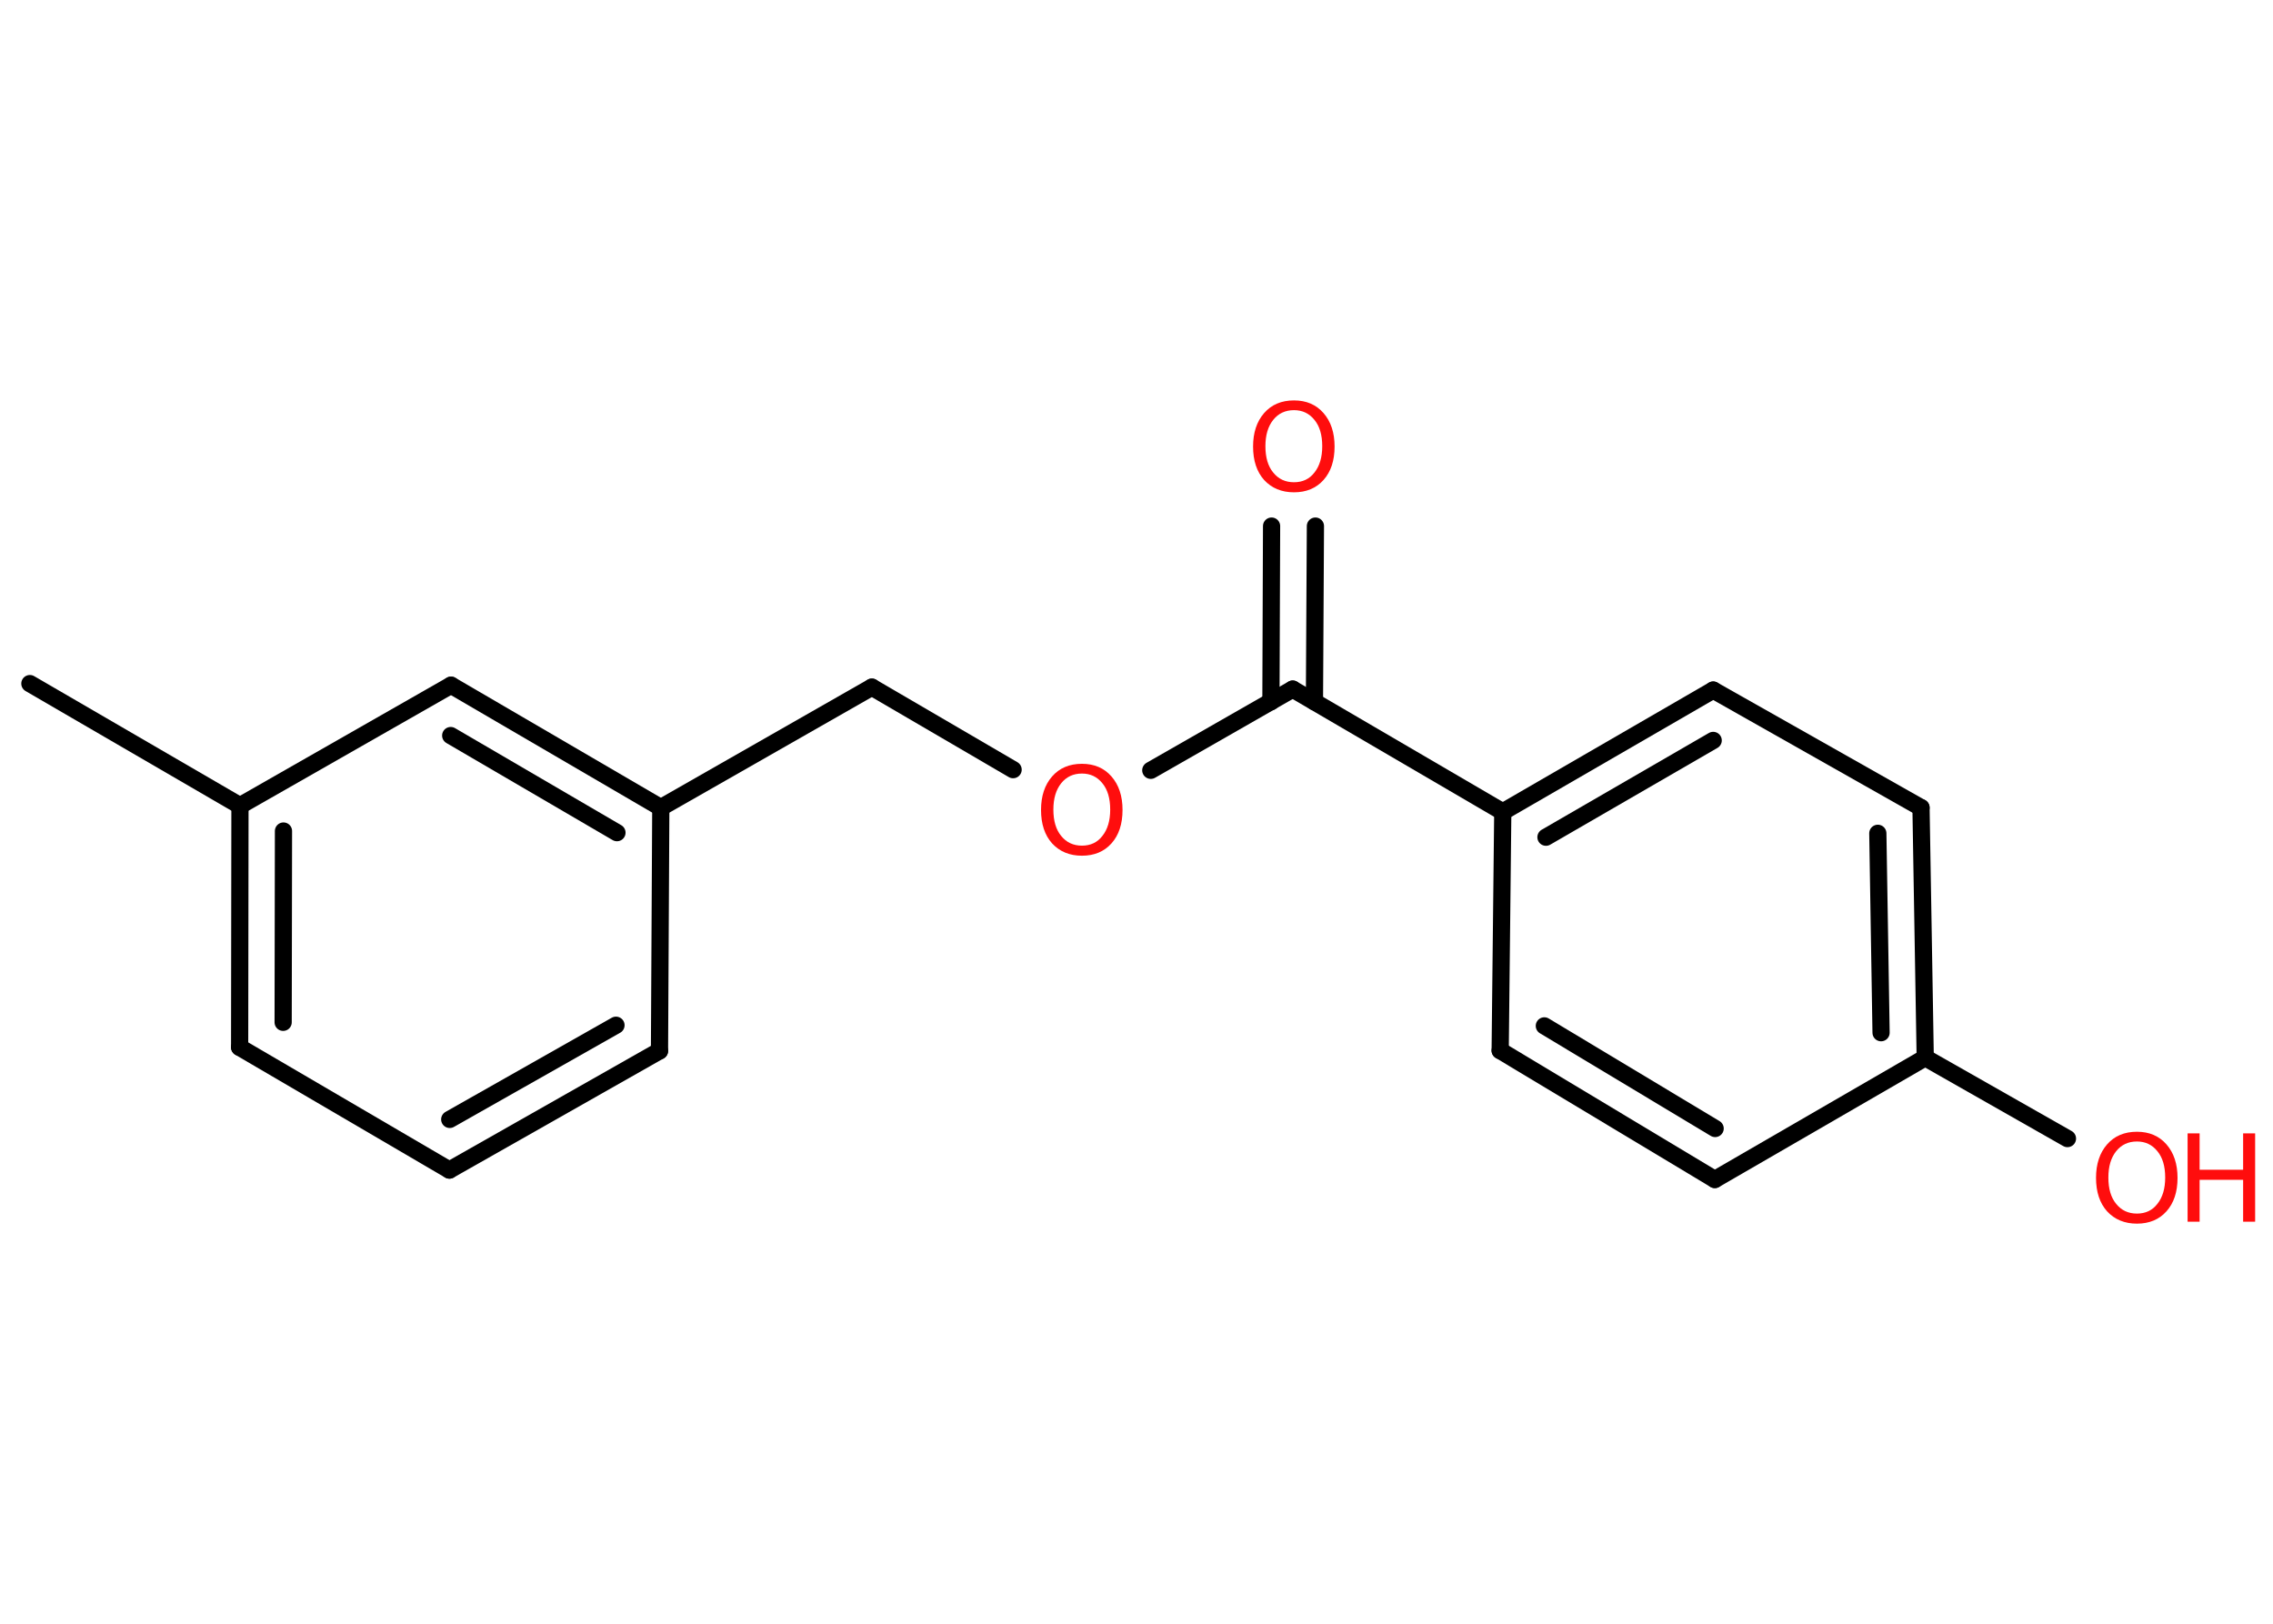 <?xml version='1.0' encoding='UTF-8'?>
<!DOCTYPE svg PUBLIC "-//W3C//DTD SVG 1.1//EN" "http://www.w3.org/Graphics/SVG/1.1/DTD/svg11.dtd">
<svg version='1.2' xmlns='http://www.w3.org/2000/svg' xmlns:xlink='http://www.w3.org/1999/xlink' width='70.0mm' height='50.0mm' viewBox='0 0 70.0 50.0'>
  <desc>Generated by the Chemistry Development Kit (http://github.com/cdk)</desc>
  <g stroke-linecap='round' stroke-linejoin='round' stroke='#000000' stroke-width='.53' fill='#FF0D0D'>
    <rect x='.0' y='.0' width='70.0' height='50.0' fill='#FFFFFF' stroke='none'/>
    <g id='mol1' class='mol'>
      <line id='mol1bnd1' class='bond' x1='.92' y1='21.05' x2='7.39' y2='24.81'/>
      <g id='mol1bnd2' class='bond'>
        <line x1='7.39' y1='24.81' x2='7.38' y2='32.25'/>
        <line x1='8.73' y1='25.59' x2='8.72' y2='31.48'/>
      </g>
      <line id='mol1bnd3' class='bond' x1='7.38' y1='32.25' x2='13.84' y2='36.03'/>
      <g id='mol1bnd4' class='bond'>
        <line x1='13.84' y1='36.03' x2='20.31' y2='32.36'/>
        <line x1='13.85' y1='34.47' x2='18.97' y2='31.57'/>
      </g>
      <line id='mol1bnd5' class='bond' x1='20.31' y1='32.36' x2='20.35' y2='24.87'/>
      <line id='mol1bnd6' class='bond' x1='20.35' y1='24.87' x2='26.85' y2='21.16'/>
      <line id='mol1bnd7' class='bond' x1='26.85' y1='21.16' x2='31.2' y2='23.7'/>
      <line id='mol1bnd8' class='bond' x1='35.44' y1='23.72' x2='39.81' y2='21.22'/>
      <g id='mol1bnd9' class='bond'>
        <line x1='39.14' y1='21.61' x2='39.16' y2='16.2'/>
        <line x1='40.48' y1='21.61' x2='40.51' y2='16.2'/>
      </g>
      <line id='mol1bnd10' class='bond' x1='39.81' y1='21.22' x2='46.28' y2='25.0'/>
      <g id='mol1bnd11' class='bond'>
        <line x1='52.76' y1='21.25' x2='46.28' y2='25.0'/>
        <line x1='52.76' y1='22.8' x2='47.61' y2='25.78'/>
      </g>
      <line id='mol1bnd12' class='bond' x1='52.76' y1='21.25' x2='59.16' y2='24.87'/>
      <g id='mol1bnd13' class='bond'>
        <line x1='59.29' y1='32.57' x2='59.16' y2='24.87'/>
        <line x1='57.93' y1='31.8' x2='57.83' y2='25.66'/>
      </g>
      <line id='mol1bnd14' class='bond' x1='59.29' y1='32.57' x2='63.67' y2='35.06'/>
      <line id='mol1bnd15' class='bond' x1='59.29' y1='32.57' x2='52.81' y2='36.32'/>
      <g id='mol1bnd16' class='bond'>
        <line x1='46.2' y1='32.35' x2='52.81' y2='36.32'/>
        <line x1='47.56' y1='31.59' x2='52.82' y2='34.75'/>
      </g>
      <line id='mol1bnd17' class='bond' x1='46.28' y1='25.0' x2='46.2' y2='32.35'/>
      <g id='mol1bnd18' class='bond'>
        <line x1='20.35' y1='24.87' x2='13.89' y2='21.1'/>
        <line x1='19.0' y1='25.64' x2='13.88' y2='22.65'/>
      </g>
      <line id='mol1bnd19' class='bond' x1='7.39' y1='24.81' x2='13.89' y2='21.1'/>
      <path id='mol1atm8' class='atom' d='M33.32 23.82q-.4 .0 -.64 .3q-.24 .3 -.24 .81q.0 .52 .24 .81q.24 .3 .64 .3q.4 .0 .63 -.3q.24 -.3 .24 -.81q.0 -.52 -.24 -.81q-.24 -.3 -.63 -.3zM33.32 23.52q.57 .0 .91 .39q.34 .39 .34 1.03q.0 .65 -.34 1.03q-.34 .38 -.91 .38q-.57 .0 -.92 -.38q-.34 -.38 -.34 -1.03q.0 -.64 .34 -1.03q.34 -.39 .92 -.39z' stroke='none'/>
      <path id='mol1atm10' class='atom' d='M39.85 12.63q-.4 .0 -.64 .3q-.24 .3 -.24 .81q.0 .52 .24 .81q.24 .3 .64 .3q.4 .0 .63 -.3q.24 -.3 .24 -.81q.0 -.52 -.24 -.81q-.24 -.3 -.63 -.3zM39.85 12.33q.57 .0 .91 .39q.34 .39 .34 1.03q.0 .65 -.34 1.03q-.34 .38 -.91 .38q-.57 .0 -.92 -.38q-.34 -.38 -.34 -1.03q.0 -.64 .34 -1.03q.34 -.39 .92 -.39z' stroke='none'/>
      <g id='mol1atm15' class='atom'>
        <path d='M65.81 35.15q-.4 .0 -.64 .3q-.24 .3 -.24 .81q.0 .52 .24 .81q.24 .3 .64 .3q.4 .0 .63 -.3q.24 -.3 .24 -.81q.0 -.52 -.24 -.81q-.24 -.3 -.63 -.3zM65.81 34.85q.57 .0 .91 .39q.34 .39 .34 1.03q.0 .65 -.34 1.03q-.34 .38 -.91 .38q-.57 .0 -.92 -.38q-.34 -.38 -.34 -1.03q.0 -.64 .34 -1.03q.34 -.39 .92 -.39z' stroke='none'/>
        <path d='M67.37 34.9h.37v1.12h1.34v-1.12h.37v2.72h-.37v-1.29h-1.34v1.29h-.37v-2.72z' stroke='none'/>
      </g>
    </g>
  </g>
</svg>
